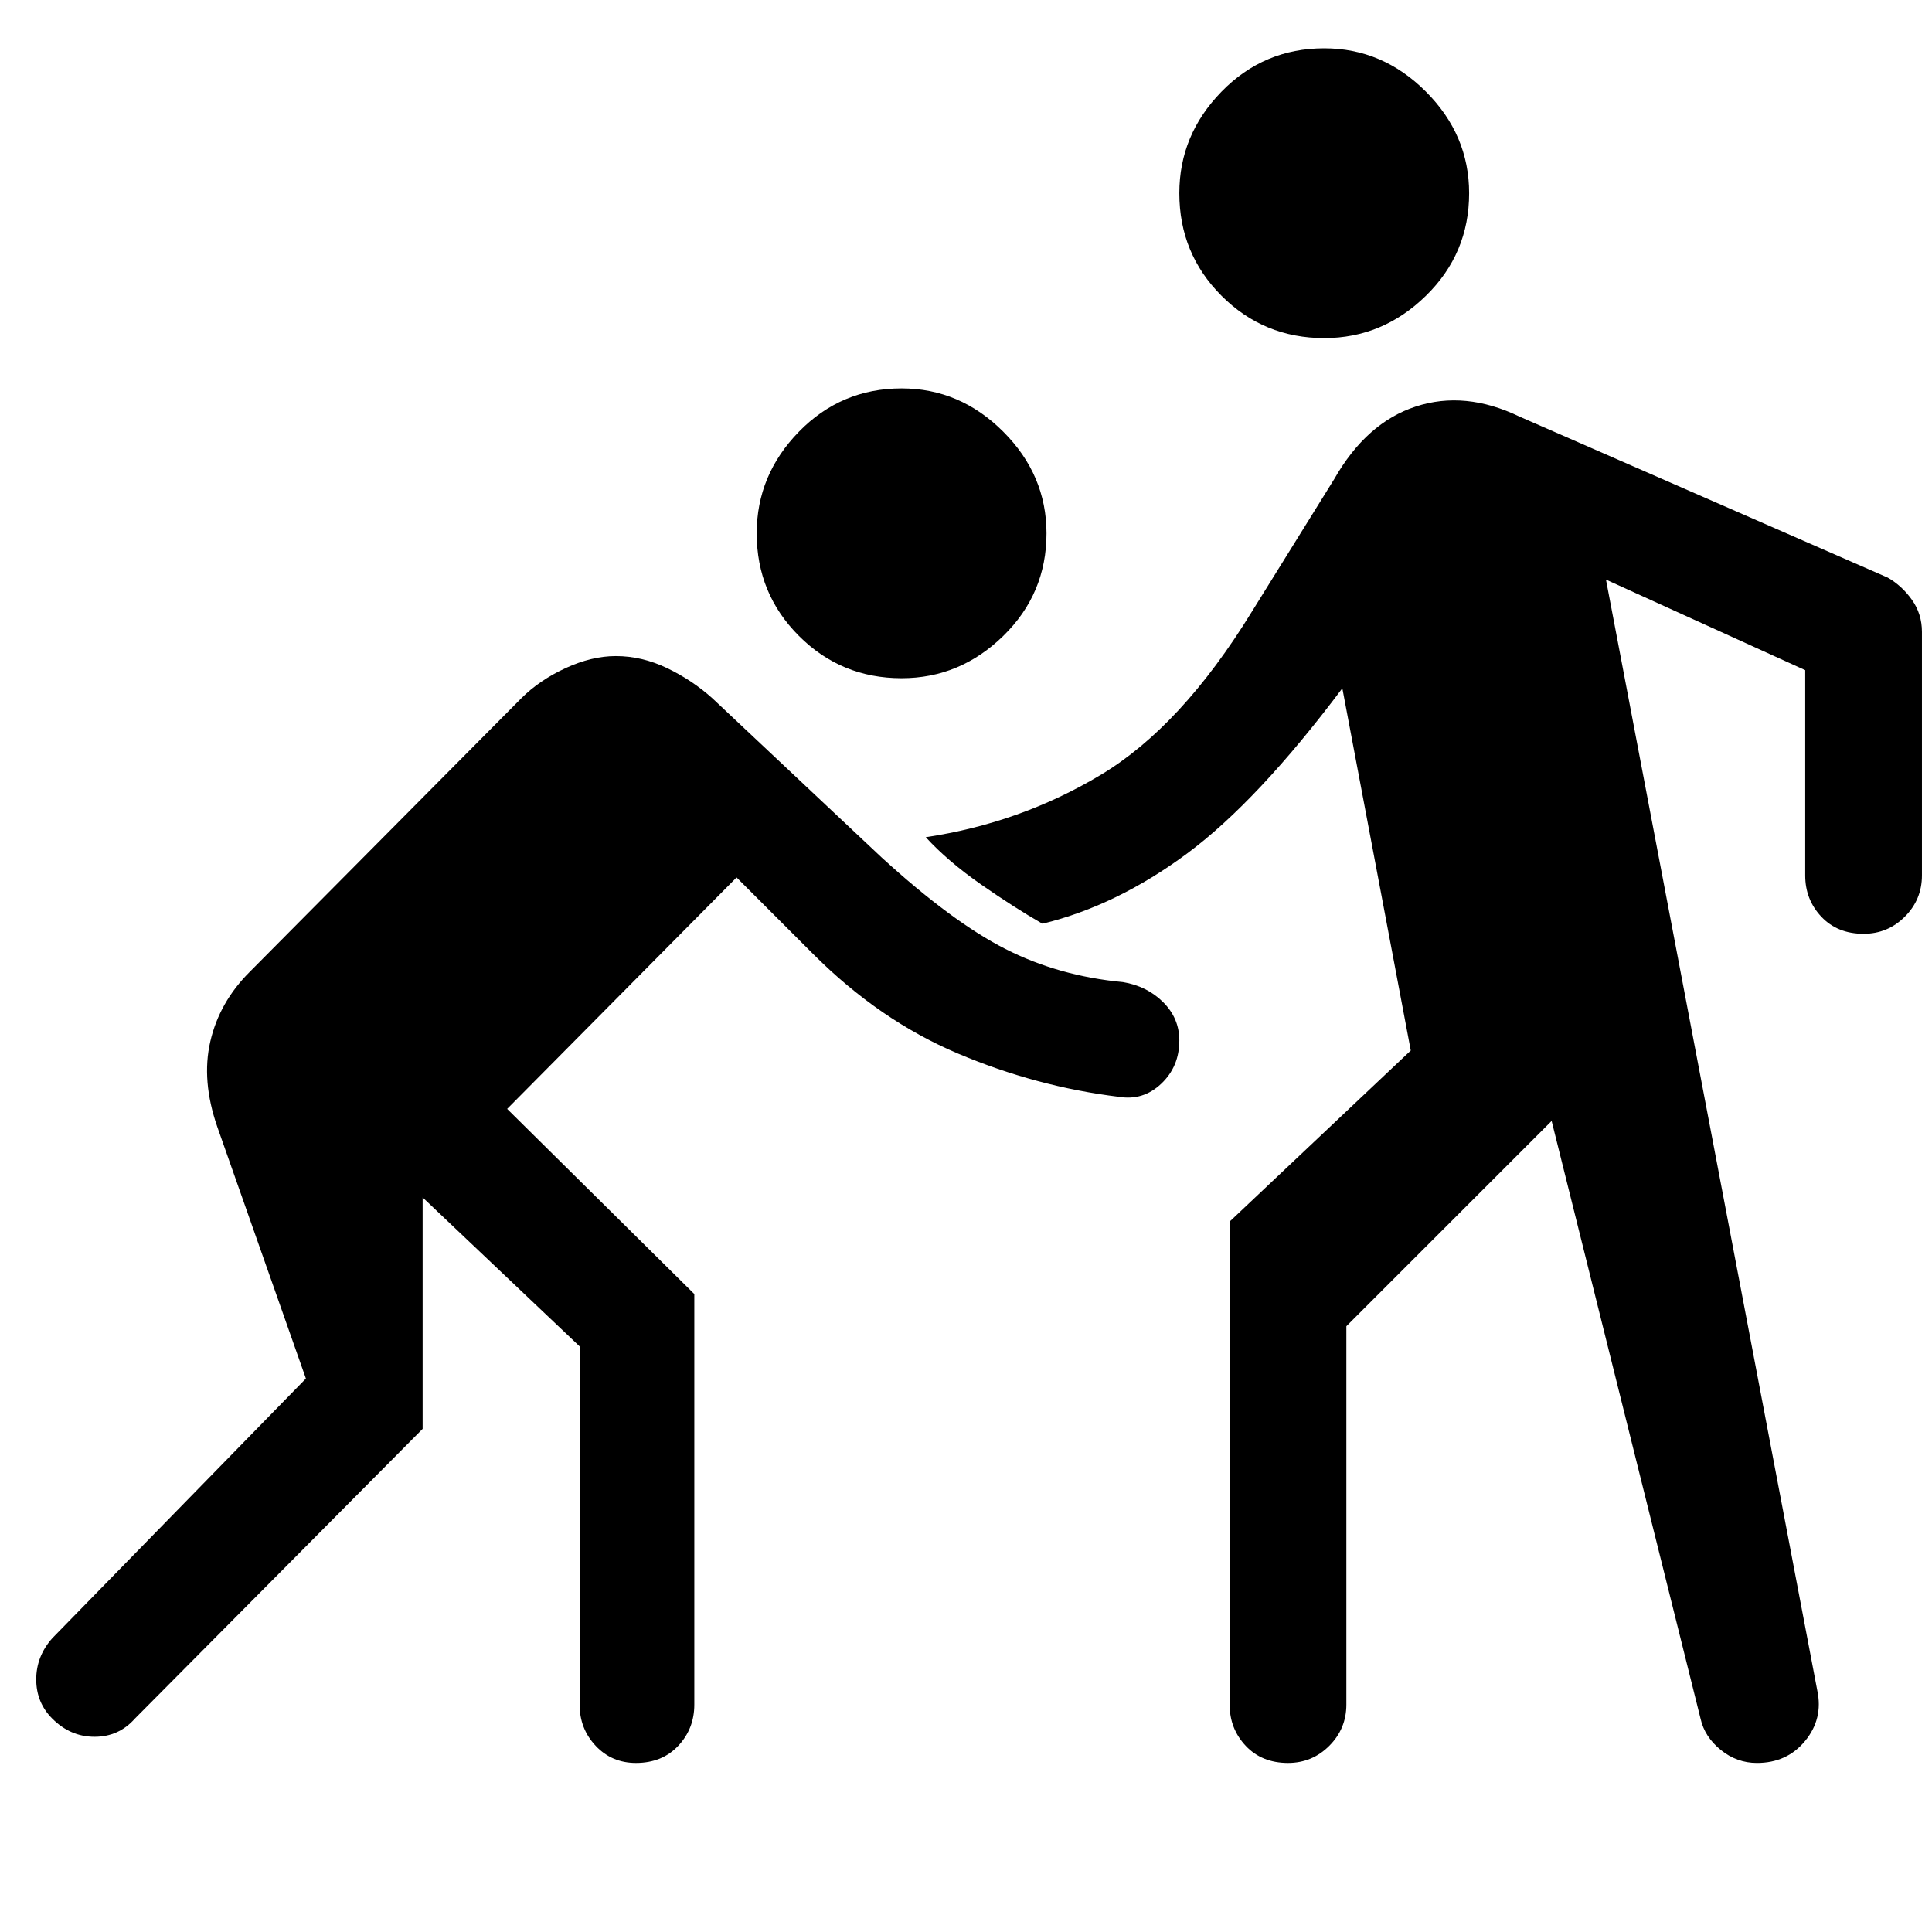 <svg xmlns="http://www.w3.org/2000/svg" height="48" width="48"><path d="M32.9 8.4Q31.4 8.4 30.35 7.35Q29.3 6.3 29.3 4.8Q29.3 3.35 30.35 2.275Q31.4 1.2 32.9 1.2Q34.35 1.2 35.425 2.275Q36.5 3.35 36.5 4.8Q36.5 6.3 35.425 7.35Q34.35 8.4 32.9 8.4ZM22.4 16.85Q20.9 16.85 19.85 15.8Q18.8 14.75 18.8 13.25Q18.8 11.8 19.85 10.725Q20.9 9.65 22.4 9.65Q23.85 9.65 24.925 10.725Q26 11.8 26 13.25Q26 14.75 24.925 15.8Q23.85 16.85 22.4 16.85ZM27.8 27.25Q25.75 27 23.8 26.175Q21.85 25.35 20.2 23.7L18.3 21.8L12.6 27.55L17.25 32.15V42.35Q17.25 42.95 16.85 43.375Q16.45 43.8 15.8 43.8Q15.2 43.8 14.8 43.375Q14.4 42.95 14.4 42.35V33.45L10.5 29.75V35.5L3.35 42.7Q2.95 43.15 2.35 43.15Q1.75 43.15 1.3 42.7Q0.9 42.3 0.9 41.725Q0.9 41.15 1.3 40.7L7.6 34.25L5.4 28Q5 26.85 5.225 25.875Q5.45 24.9 6.2 24.15L12.95 17.35Q13.4 16.9 14.05 16.6Q14.7 16.3 15.3 16.3Q15.95 16.3 16.575 16.6Q17.2 16.9 17.7 17.35L21.9 21.3Q23.65 22.9 24.975 23.575Q26.3 24.25 27.9 24.4Q28.5 24.5 28.9 24.9Q29.3 25.3 29.3 25.85Q29.3 26.5 28.85 26.925Q28.4 27.35 27.8 27.25ZM42.25 42.7 38.55 27.85 33.45 32.95V42.35Q33.45 42.95 33.025 43.375Q32.6 43.8 32 43.8Q31.35 43.8 30.95 43.375Q30.55 42.95 30.55 42.35V30.35L35.05 26.1L33.35 17.1Q31.25 19.9 29.5 21.2Q27.75 22.5 25.9 22.95Q25.2 22.55 24.375 21.975Q23.55 21.4 23 20.8Q25.35 20.45 27.35 19.25Q29.35 18.05 31.1 15.2L33.15 11.9Q33.95 10.5 35.175 10.1Q36.4 9.7 37.75 10.35L46.9 14.35Q47.25 14.55 47.5 14.9Q47.75 15.25 47.75 15.7V21.75Q47.75 22.35 47.325 22.775Q46.9 23.2 46.3 23.2Q45.65 23.2 45.25 22.775Q44.85 22.35 44.85 21.75V16.65L39.9 14.4L45.15 42Q45.3 42.7 44.85 43.25Q44.4 43.8 43.65 43.8Q43.15 43.8 42.75 43.475Q42.35 43.15 42.25 42.7Z"/></svg>